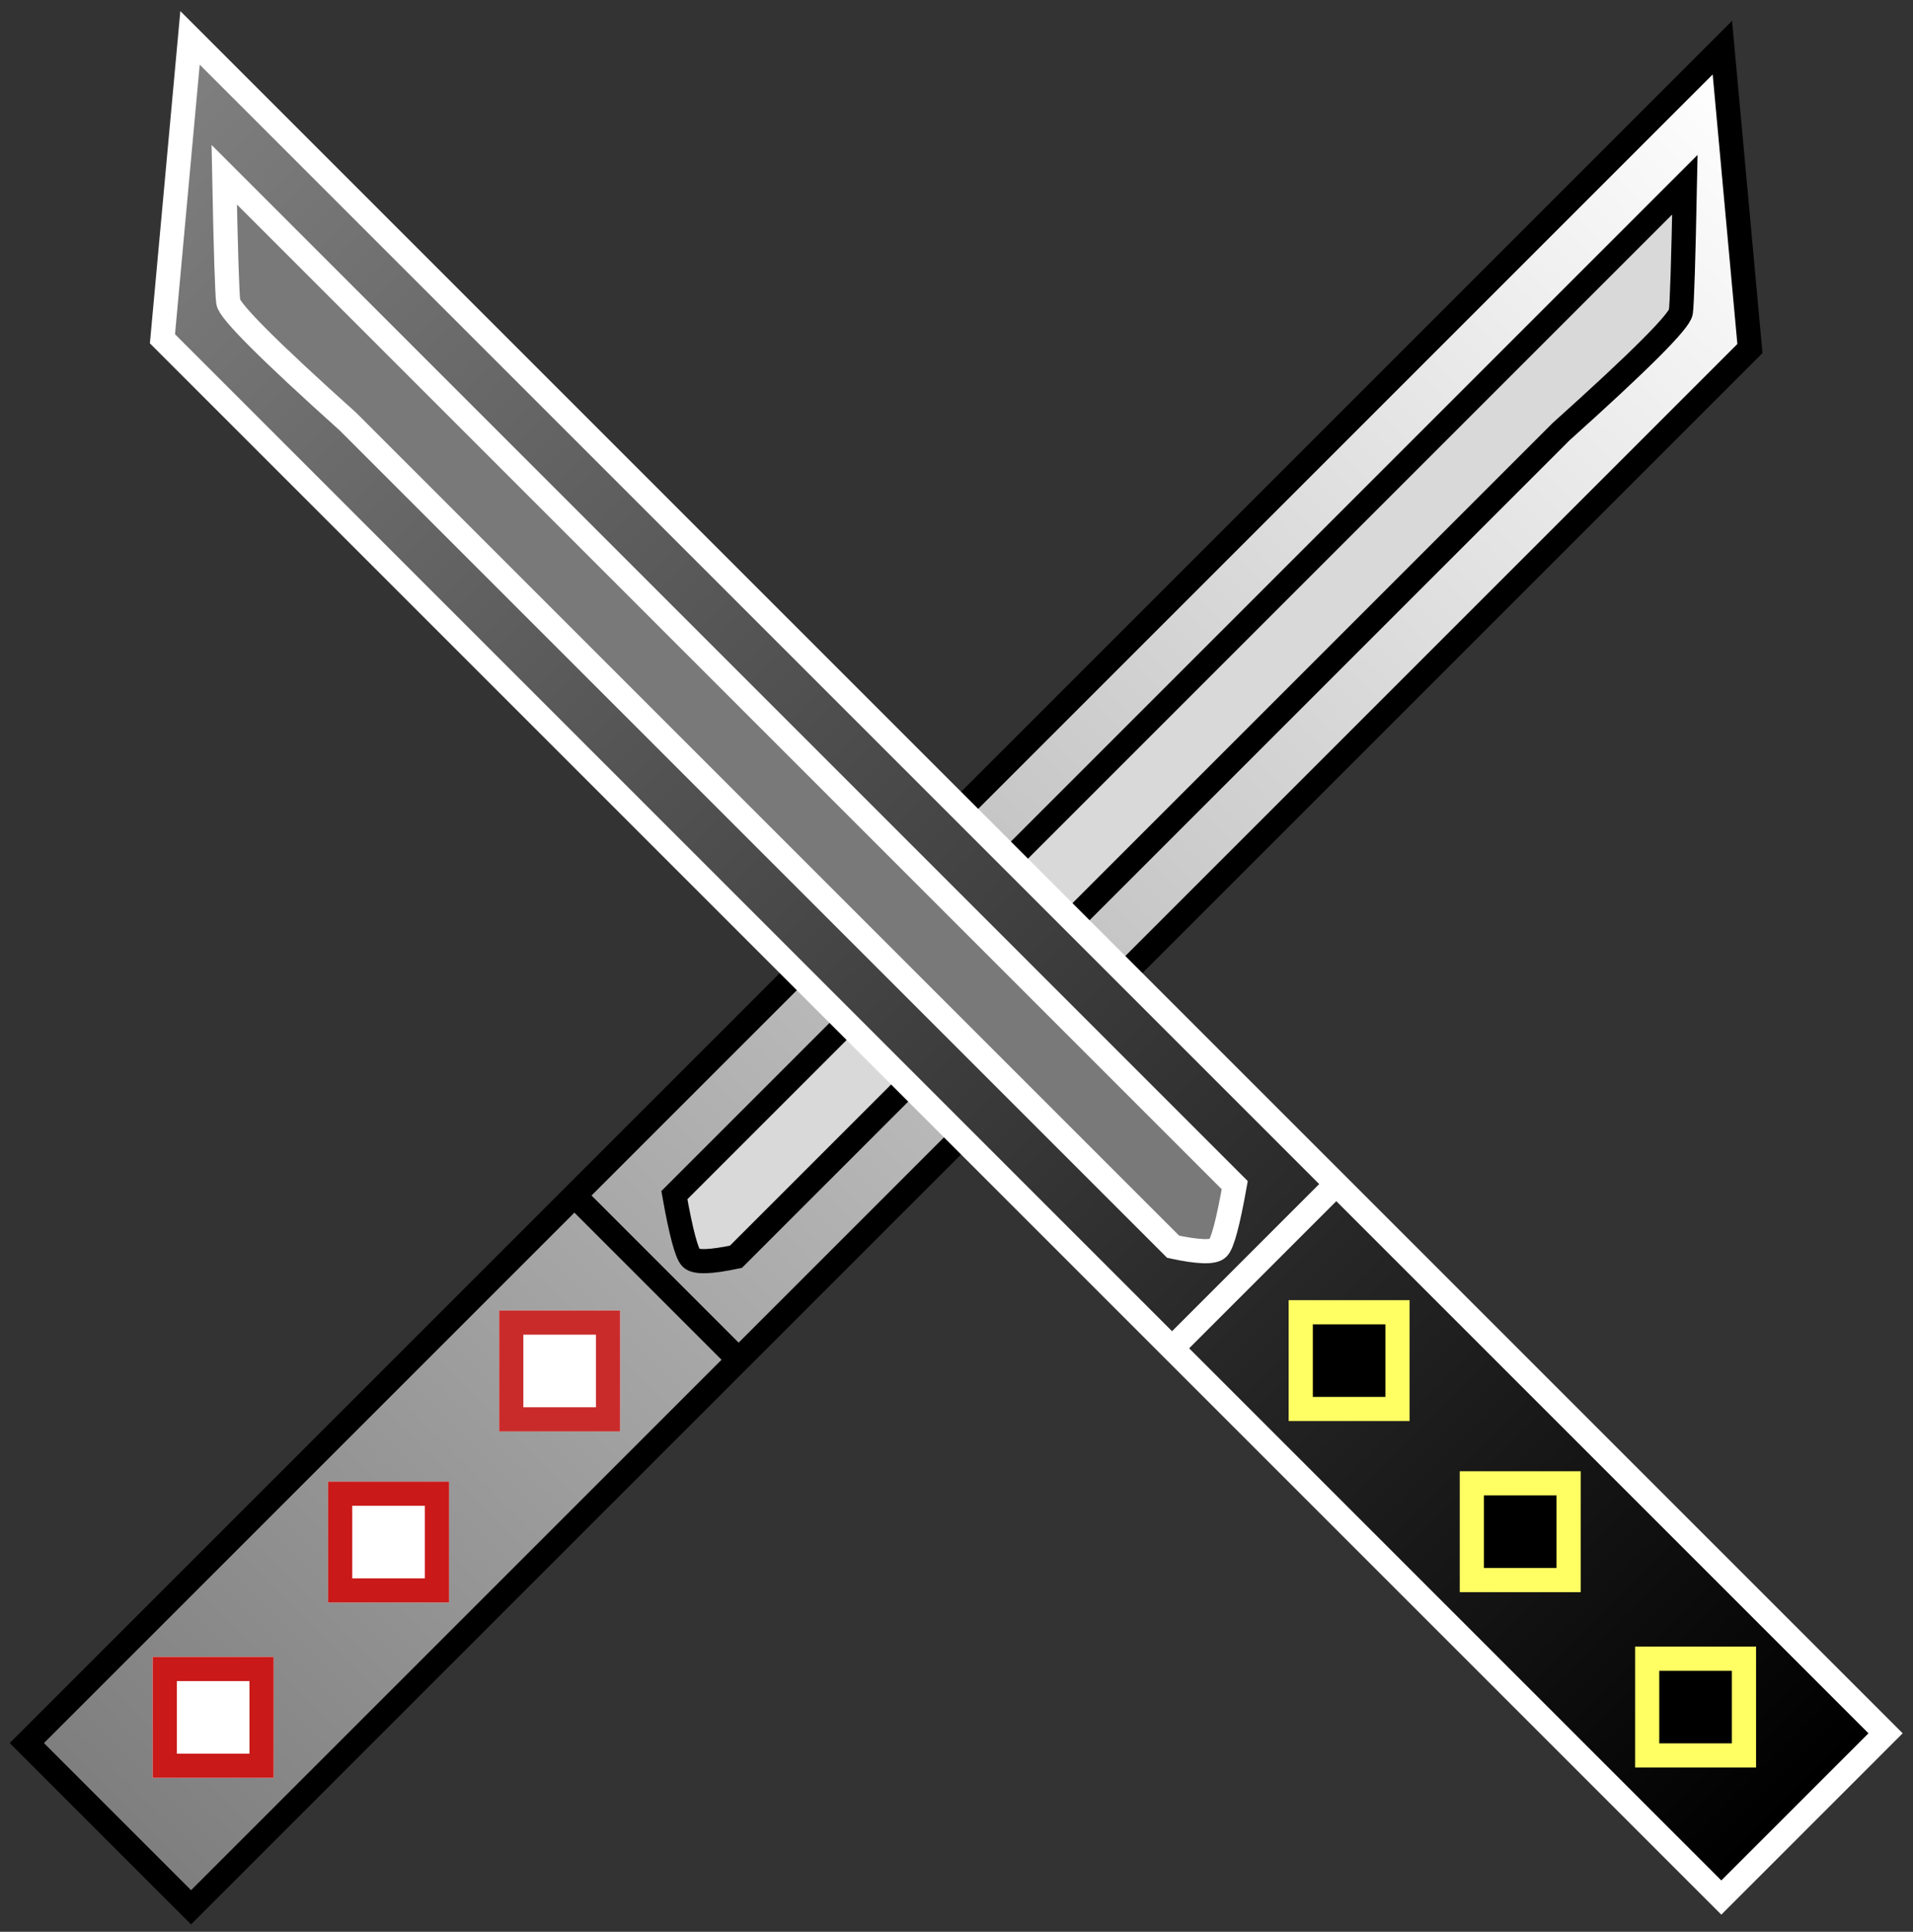 <?xml version="1.0" encoding="UTF-8"?>
<svg width="101px" height="102px" viewBox="0 0 101 102" version="1.1" xmlns="http://www.w3.org/2000/svg" xmlns:xlink="http://www.w3.org/1999/xlink">
    <rect x="0" y="0" width="101" height="102" fill="#333333" stroke="none"/>
    <!-- Generator: Sketch 48.1 (47250) - http://www.bohemiancoding.com/sketch -->
    <title>Logo portfolio websit</title>
    <desc>Created with Sketch.</desc>
    <defs>
        <linearGradient x1="50%" y1="0%" x2="50%" y2="100%" id="linearGradient-1">
            <stop stop-color="#FFFFFF" stop-opacity="0.5" offset="0%"></stop>
            <stop stop-color="#000000" stop-opacity="0.5" offset="100%"></stop>
        </linearGradient>
        <polygon id="path-2" points="0.114 0.162 0.114 86.007 0.114 96.665 0.114 126.761 12.377 126.761 12.377 96.665 12.377 86.007 12.377 10.368"></polygon>
        <rect id="path-3" x="2.92" y="89.784" width="6.387" height="6.387"></rect>
        <rect id="path-4" x="2.92" y="115.652" width="6.387" height="6.387"></rect>
        <rect id="path-5" x="2.92" y="102.558" width="6.387" height="6.387"></rect>
        <polygon id="path-6" points="0 0 0 85.845 5.82727427e-15 96.503 0 126.599 12.264 126.599 12.264 96.503 12.264 85.845 12.264 10.206"></polygon>
        <rect id="path-7" x="2.92" y="89.465" width="6.387" height="6.387"></rect>
        <rect id="path-8" x="2.92" y="115.332" width="6.387" height="6.387"></rect>
        <rect id="path-9" x="2.92" y="102.239" width="6.387" height="6.387"></rect>
    </defs>
    <g id="nav_bar" stroke="none" stroke-width="1" fill="none" fill-rule="evenodd" transform="translate(-18, -6)">
        <g id="Logo-portfolio-websit" transform="translate(19, 8)">
            <g id="Group-3" transform="translate(-1.1, 0)">
                <g id="Group-2" transform="translate(50.623, 50.1) rotate(45) translate(-50.623, -50.1) translate(44.023, -13.7)">
                    <g id="Path">
                        <use fill="#FFFFFF" xlink:href="#path-2"></use>
                        <use stroke="#000000" stroke-width="1.277" fill="url(#linearGradient-1)" xlink:href="#path-2"></use>
                    </g>
                    <path d="M3.832,82.13 L3.832,6.68 C6.598,9.558 8.13,11.19 8.431,11.578 C8.731,11.965 8.731,14.945 8.431,20.517 L8.431,82.13 C7.686,83.279 7.145,83.853 6.809,83.853 C6.472,83.853 5.48,83.279 3.832,82.13 Z" id="Path-2" stroke="#000000" stroke-width="1.277" fill="#D9D9D9"></path>
                    <path d="M0.268,85.876 L12.449,85.876" id="Path-3" stroke="#000000" stroke-width="1.277" fill="#FFFFFF"></path>
                    <g id="Rectangle" transform="translate(6.113, 92.978) rotate(45) translate(-6.113, -92.978) ">
                        <use fill="#FFFFFF" fill-rule="evenodd" xlink:href="#path-3"></use>
                        <rect stroke="#C92B2B" stroke-width="1.277" x="3.558" y="90.423" width="5.11" height="5.11"></rect>
                    </g>
                    <g id="Rectangle" transform="translate(6.113, 118.845) rotate(45) translate(-6.113, -118.845) ">
                        <use fill="#FFFFFF" fill-rule="evenodd" xlink:href="#path-4"></use>
                        <rect stroke="#C91919" stroke-width="1.277" x="3.558" y="116.291" width="5.11" height="5.11"></rect>
                    </g>
                    <g id="Rectangle" transform="translate(6.113, 105.752) rotate(45) translate(-6.113, -105.752) ">
                        <use fill="#FFFFFF" fill-rule="evenodd" xlink:href="#path-5"></use>
                        <rect stroke="#C91919" stroke-width="1.277" x="3.558" y="103.197" width="5.11" height="5.11"></rect>
                    </g>
                </g>
                <g id="Group" transform="translate(50.579, 49.78) scale(-1, 1) rotate(45) translate(-50.579, -49.78) translate(43.979, -14.02)">
                    <g id="Path">
                        <use fill="#000000" xlink:href="#path-6"></use>
                        <use stroke="#FFFFFF" stroke-width="1.277" fill="url(#linearGradient-1)" xlink:href="#path-6"></use>
                    </g>
                    <path d="M3.832,81.837 L3.832,6.387 C6.598,9.265 8.13,10.897 8.431,11.285 C8.731,11.672 8.731,14.652 8.431,20.224 L8.431,81.837 C7.686,82.986 7.145,83.56 6.809,83.56 C6.472,83.56 5.48,82.986 3.832,81.837 Z" id="Path-2" stroke="#FFFFFF" stroke-width="1.277" fill="#797979"></path>
                    <path d="M0.319,85.587 L12.5,85.587" id="Path-3" stroke="#FFFFFF" stroke-width="1.277" fill="#000000"></path>
                    <g id="Rectangle" transform="translate(6.113, 92.658) rotate(45) translate(-6.113, -92.658) ">
                        <use fill="#000000" fill-rule="evenodd" xlink:href="#path-7"></use>
                        <rect stroke="#FFFF64" stroke-width="1.277" x="3.558" y="90.103" width="5.11" height="5.11"></rect>
                    </g>
                    <g id="Rectangle" transform="translate(6.113, 118.526) rotate(45) translate(-6.113, -118.526) ">
                        <use fill="#000000" fill-rule="evenodd" xlink:href="#path-8"></use>
                        <rect stroke="#FFFF64" stroke-width="1.277" x="3.558" y="115.971" width="5.11" height="5.11"></rect>
                    </g>
                    <g id="Rectangle" transform="translate(6.113, 105.432) rotate(45) translate(-6.113, -105.432) ">
                        <use fill="#000000" fill-rule="evenodd" xlink:href="#path-9"></use>
                        <rect stroke="#FFFF64" stroke-width="1.277" x="3.558" y="102.878" width="5.11" height="5.11"></rect>
                    </g>
                </g>
            </g>
        </g>
    </g>
</svg>